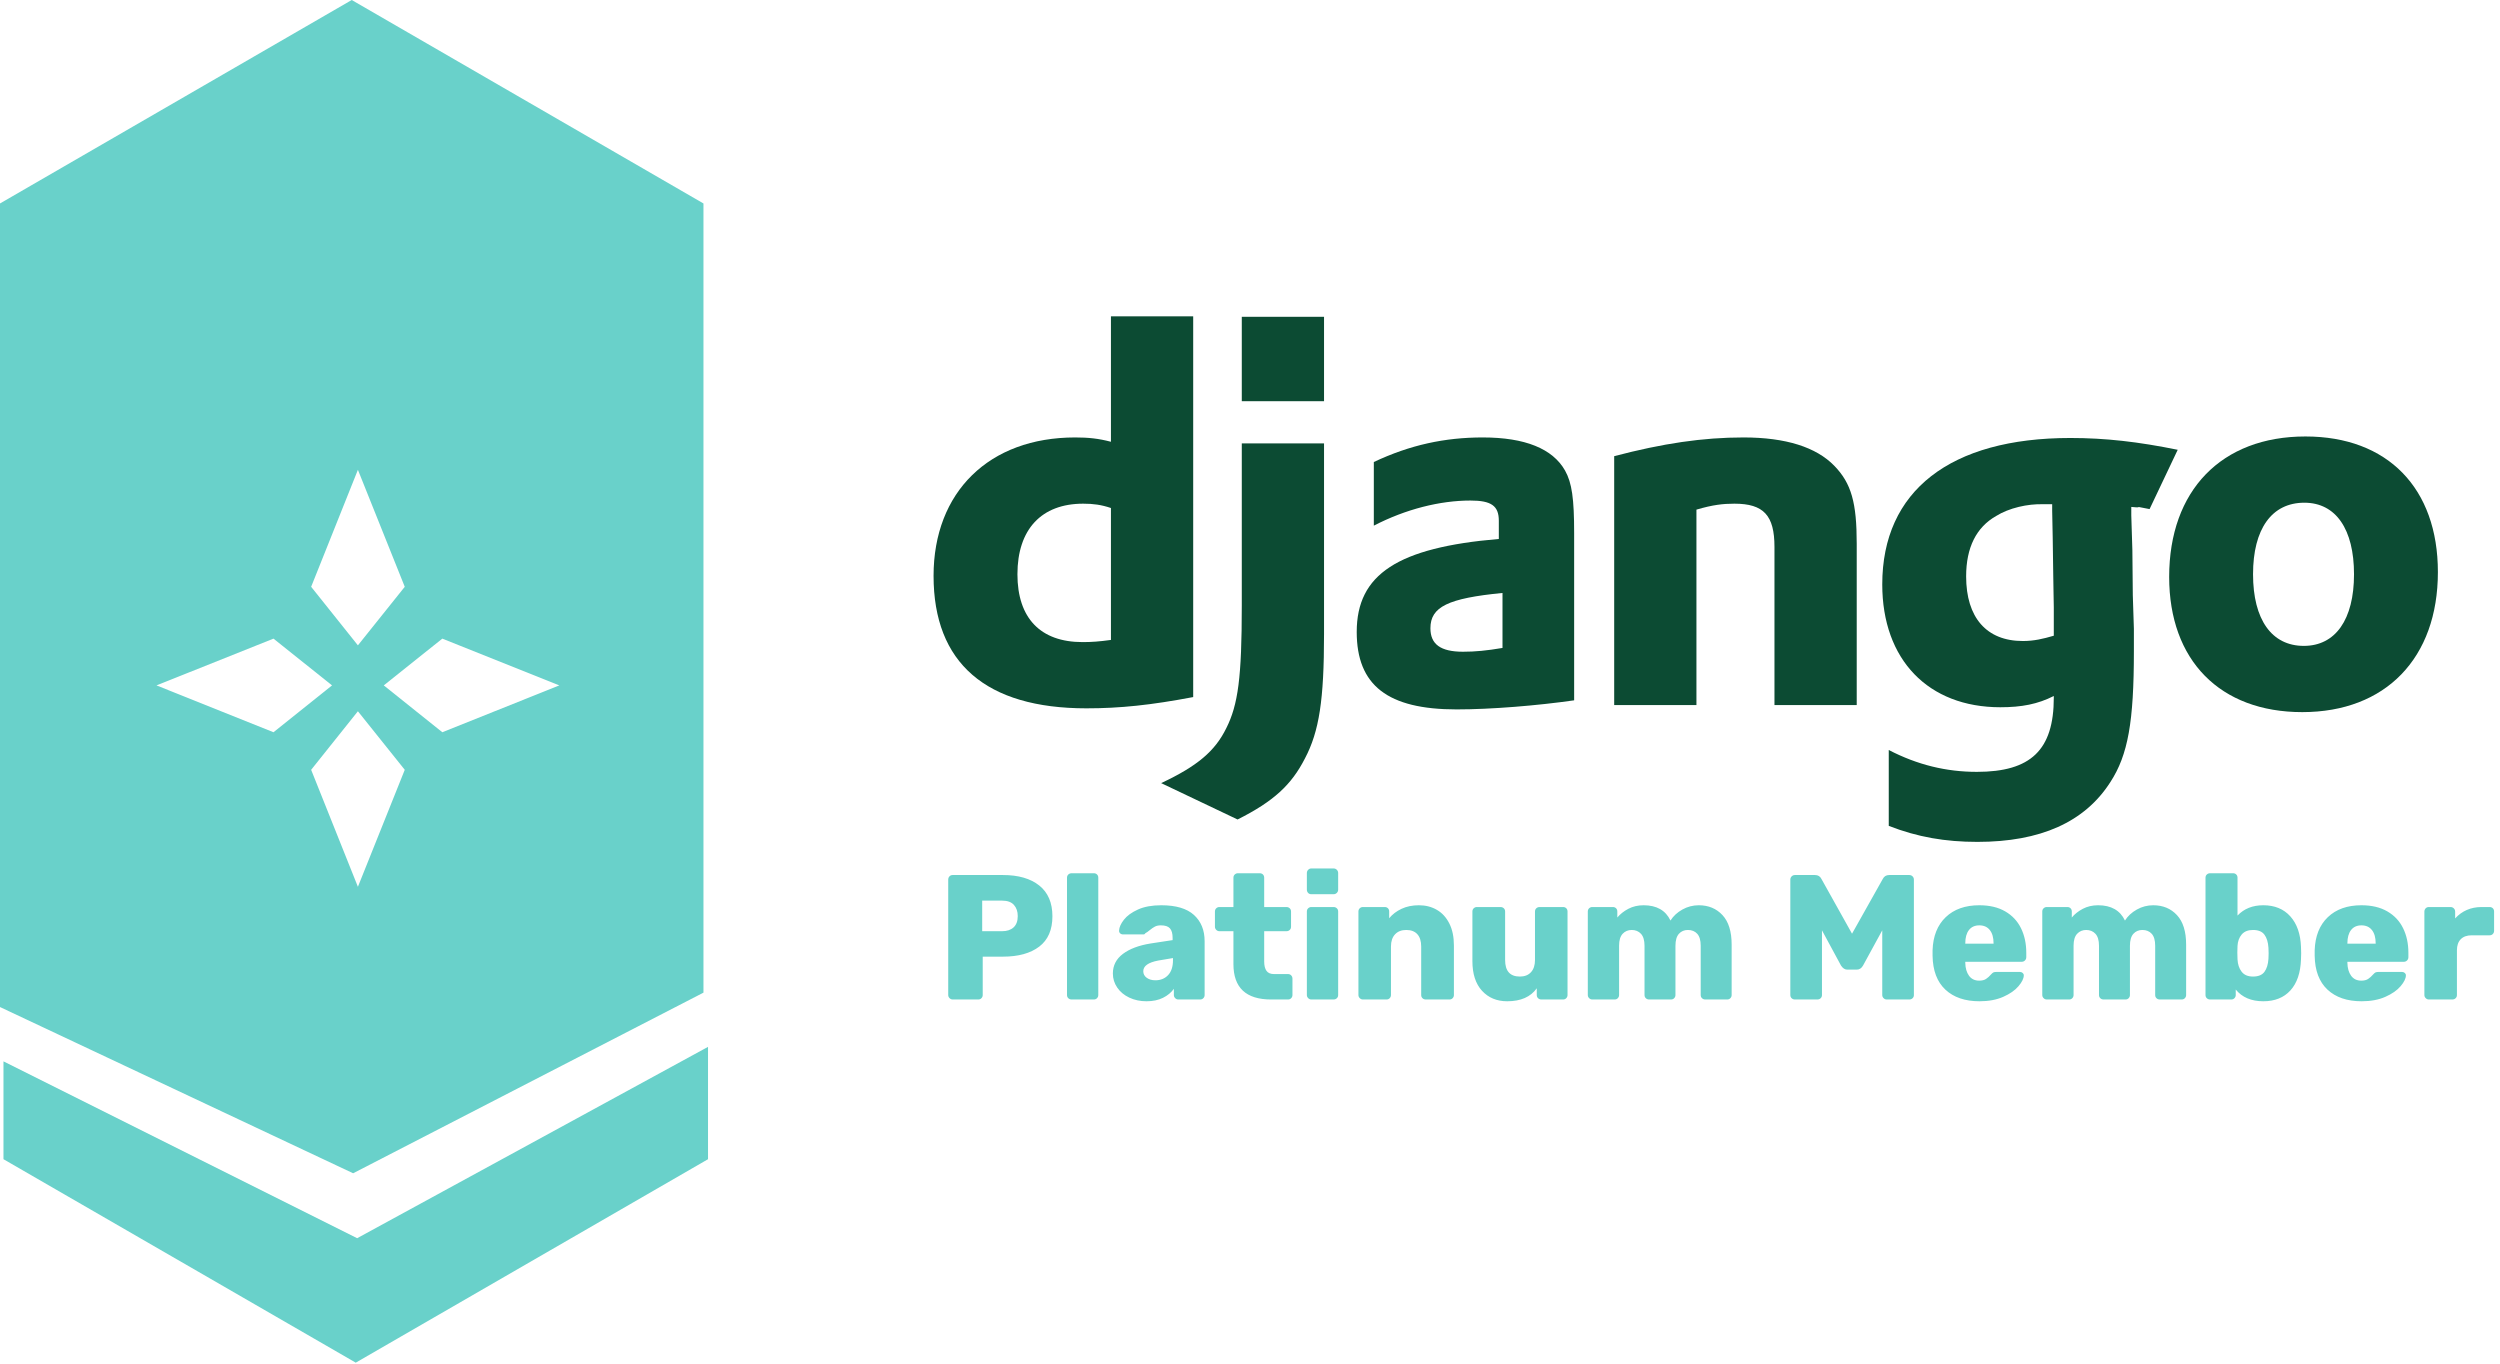 <svg xmlns="http://www.w3.org/2000/svg" xmlns:xlink="http://www.w3.org/1999/xlink" width="231" height="126" version="1.1" viewBox="0 0 231 126"><title>platinum</title><desc>Created with Sketch.</desc><g id="Page-1" fill="none" fill-rule="evenodd" stroke="none" stroke-width="1"><g id="Desktop-HD" transform="translate(-59, -62)"><g id="platinum" transform="translate(59, 62)"><g id="Group-13" fill="#0C4B33" transform="translate(86, 28.91)"><path id="Fill-1" d="M16.651,30.22 C15.561,30.37 14.871,30.42 14.031,30.42 C10.131,30.42 8.011,28.2 8.011,24.15 C8.011,20 10.231,17.63 14.081,17.63 C15.021,17.63 15.761,17.73 16.651,18.03 L16.651,30.22 Z M16.651,0.32 L16.651,11.91 C15.511,11.61 14.581,11.51 13.341,11.51 C5.391,11.51 0.261,16.55 0.261,24.3 C0.261,32.35 5.101,36.54 14.381,36.54 C17.491,36.54 20.351,36.24 24.251,35.5 L24.251,0.32 L16.651,0.32 Z"/><path id="Fill-3" d="M28.741,12.06 L28.741,27.06 C28.741,33.68 28.401,36.2 27.311,38.37 C26.271,40.49 24.651,41.87 21.291,43.45 L28.351,46.81 C31.701,45.13 33.331,43.6 34.571,41.18 C35.901,38.66 36.341,35.75 36.341,29.68 L36.341,12.06 L28.741,12.06 Z M28.741,8.16 L36.341,8.16 L36.341,0.36 L28.741,0.36 L28.741,8.16 Z"/><path id="Fill-5" d="M52.831,30.96 C51.351,31.21 50.321,31.31 49.181,31.31 C47.111,31.31 46.171,30.62 46.171,29.14 C46.171,27.16 47.801,26.37 52.831,25.88 L52.831,30.96 Z M58.611,14.57 C57.471,12.55 54.911,11.51 51.011,11.51 C47.501,11.51 44.291,12.2 40.941,13.78 L40.941,19.66 C43.901,18.13 47.061,17.34 49.871,17.34 C51.801,17.34 52.491,17.83 52.491,19.21 L52.491,20.89 C43.161,21.68 39.361,24.15 39.361,29.48 C39.361,34.42 42.221,36.64 48.591,36.64 C51.751,36.64 56.041,36.29 59.451,35.8 L59.451,20.35 C59.451,17.19 59.251,15.71 58.611,14.57 Z"/><path id="Fill-7" d="M83.491,14.13 C81.811,12.4 78.991,11.51 75.101,11.51 C71.341,11.51 67.641,12.06 63.151,13.24 L63.151,36.24 L70.751,36.24 L70.751,18.18 C72.281,17.73 73.221,17.63 74.261,17.63 C76.971,17.63 77.961,18.72 77.961,21.63 L77.961,36.24 L85.561,36.24 L85.561,21.34 C85.561,17.54 85.071,15.76 83.491,14.13"/><path id="Fill-9" d="M103.771,29.83 C102.781,30.12 101.941,30.32 100.911,30.32 C97.551,30.32 95.671,28.15 95.671,24.35 C95.671,21.68 96.611,19.81 98.441,18.77 C99.621,18.03 101.351,17.63 102.831,17.68 L103.621,17.68 L103.621,18.28 L103.671,20.79 L103.721,24.3 C103.721,25.34 103.771,26.32 103.771,27.21 L103.771,29.83 Z M112.621,18.13 L115.221,12.65 C111.571,11.91 108.561,11.56 105.301,11.56 C94.191,11.56 87.921,16.45 87.921,25.09 C87.921,32.05 92.171,36.44 98.831,36.44 C100.811,36.44 102.291,36.15 103.771,35.4 L103.771,35.55 C103.771,40.39 101.651,42.41 96.661,42.41 C93.851,42.41 91.181,41.77 88.521,40.39 L88.521,47.4 C91.181,48.44 93.751,48.88 96.711,48.88 C102.531,48.88 106.631,47.06 109.001,43.35 C110.631,40.84 111.171,37.78 111.171,31.26 L111.171,29.19 C111.121,28.15 111.121,27.11 111.071,26.08 L111.031,21.93 L110.931,18.72 L110.931,17.93 C112.461,18.08 110.591,17.74 112.621,18.13 Z"/><path id="Fill-11" d="M126.871,30.77 C123.911,30.77 122.181,28.35 122.181,24.15 C122.181,19.96 123.911,17.54 126.921,17.54 C129.841,17.54 131.511,20 131.511,24.15 C131.511,28.35 129.791,30.77 126.871,30.77 M127.021,11.42 C119.271,11.42 114.431,16.4 114.431,24.4 C114.431,32.1 119.121,36.89 126.731,36.89 C134.431,36.89 139.261,31.9 139.261,23.95 C139.261,16.2 134.621,11.42 127.021,11.42"/></g><path id="Platinum-Member" fill="#69D1CA" d="M88.026,92.353 C87.917,92.353 87.821,92.312 87.739,92.23 C87.657,92.148 87.616,92.052 87.616,91.942 L87.616,81.28 C87.616,81.159 87.654,81.058 87.731,80.976 C87.807,80.894 87.906,80.853 88.026,80.853 L92.676,80.853 C94.1,80.853 95.217,81.176 96.028,81.822 C96.838,82.468 97.243,83.416 97.243,84.664 C97.243,85.913 96.838,86.847 96.028,87.465 C95.217,88.084 94.1,88.394 92.676,88.394 L90.803,88.394 L90.803,91.942 C90.803,92.052 90.765,92.148 90.688,92.23 C90.611,92.312 90.513,92.353 90.392,92.353 L88.026,92.353 Z M92.594,86.044 C93.043,86.044 93.396,85.927 93.654,85.691 C93.911,85.456 94.04,85.108 94.04,84.648 C94.04,84.221 93.922,83.876 93.686,83.613 C93.451,83.35 93.087,83.218 92.594,83.218 L90.754,83.218 L90.754,86.044 L92.594,86.044 Z M99.018,92.353 C98.897,92.353 98.796,92.315 98.714,92.238 C98.632,92.162 98.591,92.063 98.591,91.942 L98.591,81.099 C98.591,80.978 98.632,80.88 98.714,80.803 C98.796,80.727 98.897,80.688 99.018,80.688 L101.071,80.688 C101.192,80.688 101.291,80.727 101.367,80.803 C101.444,80.88 101.482,80.978 101.482,81.099 L101.482,91.942 C101.482,92.052 101.444,92.148 101.367,92.23 C101.291,92.312 101.192,92.353 101.071,92.353 L99.018,92.353 Z M105.935,92.517 C105.354,92.517 104.826,92.405 104.349,92.181 C103.873,91.956 103.5,91.647 103.232,91.252 C102.964,90.858 102.829,90.425 102.829,89.954 C102.829,89.21 103.139,88.605 103.758,88.139 C104.377,87.674 105.228,87.353 106.312,87.178 L108.35,86.866 L108.35,86.669 C108.35,86.263 108.268,85.968 108.103,85.781 C107.939,85.595 107.66,85.502 107.265,85.502 C107.046,85.502 106.863,85.54 106.715,85.617 C106.567,85.694 106.4,85.809 106.214,85.962 C106.072,86.083 105.946,86.17 105.836,86.225 C105.792,86.302 105.737,86.34 105.672,86.34 L103.766,86.34 C103.656,86.34 103.566,86.304 103.495,86.233 C103.424,86.162 103.394,86.077 103.404,85.979 C103.415,85.683 103.563,85.351 103.848,84.985 C104.133,84.618 104.565,84.303 105.146,84.04 C105.726,83.777 106.444,83.646 107.298,83.646 C108.656,83.646 109.664,83.944 110.321,84.541 C110.978,85.138 111.307,85.946 111.307,86.964 L111.307,91.942 C111.307,92.052 111.269,92.148 111.192,92.23 C111.115,92.312 111.017,92.353 110.896,92.353 L108.875,92.353 C108.766,92.353 108.67,92.312 108.588,92.23 C108.506,92.148 108.465,92.052 108.465,91.942 L108.465,91.367 C108.224,91.707 107.89,91.984 107.463,92.197 C107.035,92.411 106.526,92.517 105.935,92.517 Z M106.756,90.579 C107.238,90.579 107.63,90.42 107.931,90.102 C108.232,89.785 108.383,89.325 108.383,88.722 L108.383,88.525 L107.019,88.755 C106.099,88.93 105.639,89.259 105.639,89.741 C105.639,89.993 105.746,90.195 105.959,90.349 C106.173,90.502 106.438,90.579 106.756,90.579 Z M117.452,92.353 C115.13,92.353 113.969,91.263 113.969,89.084 L113.969,86.044 L112.671,86.044 C112.561,86.044 112.465,86.003 112.383,85.921 C112.301,85.839 112.26,85.743 112.26,85.634 L112.26,84.221 C112.26,84.1 112.301,84.002 112.383,83.925 C112.465,83.848 112.561,83.81 112.671,83.81 L113.969,83.81 L113.969,81.099 C113.969,80.978 114.01,80.88 114.092,80.803 C114.174,80.727 114.27,80.688 114.379,80.688 L116.4,80.688 C116.521,80.688 116.619,80.727 116.696,80.803 C116.773,80.88 116.811,80.978 116.811,81.099 L116.811,83.81 L118.865,83.81 C118.985,83.81 119.086,83.848 119.169,83.925 C119.251,84.002 119.292,84.1 119.292,84.221 L119.292,85.634 C119.292,85.754 119.251,85.853 119.169,85.929 C119.086,86.006 118.985,86.044 118.865,86.044 L116.811,86.044 L116.811,88.837 C116.811,89.221 116.882,89.511 117.025,89.708 C117.167,89.905 117.397,90.004 117.715,90.004 L119.012,90.004 C119.133,90.004 119.232,90.045 119.308,90.127 C119.385,90.209 119.423,90.31 119.423,90.431 L119.423,91.942 C119.423,92.052 119.385,92.148 119.308,92.23 C119.232,92.312 119.133,92.353 119.012,92.353 L117.452,92.353 Z M121.165,82.627 C121.044,82.627 120.946,82.586 120.869,82.504 C120.792,82.422 120.754,82.32 120.754,82.2 L120.754,80.672 C120.754,80.551 120.795,80.45 120.877,80.368 C120.959,80.286 121.055,80.245 121.165,80.245 L123.218,80.245 C123.339,80.245 123.44,80.286 123.522,80.368 C123.605,80.45 123.646,80.551 123.646,80.672 L123.646,82.2 C123.646,82.32 123.605,82.422 123.522,82.504 C123.44,82.586 123.339,82.627 123.218,82.627 L121.165,82.627 Z M121.165,92.353 C121.055,92.353 120.959,92.312 120.877,92.23 C120.795,92.148 120.754,92.052 120.754,91.942 L120.754,84.221 C120.754,84.1 120.795,84.002 120.877,83.925 C120.959,83.848 121.055,83.81 121.165,83.81 L123.218,83.81 C123.339,83.81 123.44,83.848 123.522,83.925 C123.605,84.002 123.646,84.1 123.646,84.221 L123.646,91.942 C123.646,92.063 123.605,92.162 123.522,92.238 C123.44,92.315 123.339,92.353 123.218,92.353 L121.165,92.353 Z M125.929,92.353 C125.82,92.353 125.724,92.312 125.642,92.23 C125.56,92.148 125.519,92.052 125.519,91.942 L125.519,84.221 C125.519,84.1 125.56,84.002 125.642,83.925 C125.724,83.848 125.82,83.81 125.929,83.81 L127.95,83.81 C128.071,83.81 128.169,83.848 128.246,83.925 C128.323,84.002 128.361,84.1 128.361,84.221 L128.361,84.845 C128.657,84.483 129.037,84.193 129.503,83.974 C129.968,83.755 130.502,83.646 131.105,83.646 C131.729,83.646 132.285,83.788 132.772,84.073 C133.26,84.357 133.643,84.779 133.922,85.338 C134.202,85.896 134.341,86.57 134.341,87.359 L134.341,91.942 C134.341,92.052 134.303,92.148 134.226,92.23 C134.15,92.312 134.051,92.353 133.93,92.353 L131.745,92.353 C131.625,92.353 131.524,92.315 131.441,92.238 C131.359,92.162 131.318,92.063 131.318,91.942 L131.318,87.457 C131.318,86.964 131.2,86.586 130.965,86.324 C130.729,86.061 130.387,85.929 129.938,85.929 C129.5,85.929 129.155,86.063 128.903,86.332 C128.651,86.6 128.525,86.975 128.525,87.457 L128.525,91.942 C128.525,92.052 128.487,92.148 128.41,92.23 C128.333,92.312 128.235,92.353 128.114,92.353 L125.929,92.353 Z M139.27,92.517 C138.306,92.517 137.529,92.194 136.937,91.548 C136.346,90.902 136.05,89.987 136.05,88.804 L136.05,84.221 C136.05,84.1 136.091,84.002 136.173,83.925 C136.255,83.848 136.351,83.81 136.461,83.81 L138.646,83.81 C138.766,83.81 138.868,83.848 138.95,83.925 C139.032,84.002 139.073,84.1 139.073,84.221 L139.073,88.706 C139.073,89.724 139.527,90.234 140.437,90.234 C140.875,90.234 141.217,90.1 141.463,89.831 C141.71,89.563 141.833,89.188 141.833,88.706 L141.833,84.221 C141.833,84.1 141.874,84.002 141.956,83.925 C142.038,83.848 142.14,83.81 142.26,83.81 L144.429,83.81 C144.549,83.81 144.648,83.848 144.725,83.925 C144.801,84.002 144.84,84.1 144.84,84.221 L144.84,91.942 C144.84,92.052 144.801,92.148 144.725,92.23 C144.648,92.312 144.549,92.353 144.429,92.353 L142.425,92.353 C142.304,92.353 142.203,92.315 142.121,92.238 C142.038,92.162 141.997,92.063 141.997,91.942 L141.997,91.318 C141.428,92.118 140.519,92.517 139.27,92.517 Z M147.123,92.353 C147.014,92.353 146.918,92.312 146.836,92.23 C146.754,92.148 146.713,92.052 146.713,91.942 L146.713,84.221 C146.713,84.1 146.754,84.002 146.836,83.925 C146.918,83.848 147.014,83.81 147.123,83.81 L149.029,83.81 C149.15,83.81 149.248,83.848 149.325,83.925 C149.402,84.002 149.44,84.1 149.44,84.221 L149.44,84.779 C149.703,84.462 150.042,84.193 150.459,83.974 C150.875,83.755 151.346,83.646 151.871,83.646 C153.076,83.646 153.903,84.117 154.352,85.058 C154.615,84.642 154.982,84.303 155.453,84.04 C155.924,83.777 156.428,83.646 156.965,83.646 C157.863,83.646 158.594,83.949 159.158,84.557 C159.722,85.165 160.004,86.072 160.004,87.276 L160.004,91.942 C160.004,92.052 159.966,92.148 159.889,92.23 C159.812,92.312 159.714,92.353 159.593,92.353 L157.573,92.353 C157.452,92.353 157.351,92.315 157.269,92.238 C157.186,92.162 157.145,92.063 157.145,91.942 L157.145,87.391 C157.145,86.888 157.039,86.518 156.825,86.282 C156.611,86.047 156.324,85.929 155.962,85.929 C155.623,85.929 155.346,86.047 155.133,86.282 C154.919,86.518 154.812,86.888 154.812,87.391 L154.812,91.942 C154.812,92.052 154.774,92.148 154.697,92.23 C154.621,92.312 154.522,92.353 154.402,92.353 L152.381,92.353 C152.26,92.353 152.159,92.315 152.077,92.238 C151.995,92.162 151.954,92.063 151.954,91.942 L151.954,87.391 C151.954,86.888 151.844,86.518 151.625,86.282 C151.406,86.047 151.121,85.929 150.771,85.929 C150.431,85.929 150.152,86.047 149.933,86.282 C149.714,86.518 149.604,86.882 149.604,87.375 L149.604,91.942 C149.604,92.052 149.566,92.148 149.489,92.23 C149.413,92.312 149.314,92.353 149.193,92.353 L147.123,92.353 Z M165.853,92.353 C165.733,92.353 165.631,92.315 165.549,92.238 C165.467,92.162 165.426,92.063 165.426,91.942 L165.426,81.28 C165.426,81.159 165.467,81.058 165.549,80.976 C165.631,80.894 165.733,80.853 165.853,80.853 L167.71,80.853 C167.983,80.853 168.18,80.973 168.301,81.214 L171.127,86.274 L173.969,81.214 C174.09,80.973 174.287,80.853 174.561,80.853 L176.417,80.853 C176.538,80.853 176.639,80.894 176.721,80.976 C176.803,81.058 176.844,81.159 176.844,81.28 L176.844,91.942 C176.844,92.063 176.803,92.162 176.721,92.238 C176.639,92.315 176.538,92.353 176.417,92.353 L174.331,92.353 C174.221,92.353 174.125,92.312 174.043,92.23 C173.961,92.148 173.92,92.052 173.92,91.942 L173.92,85.962 L172.145,89.215 C172.003,89.467 171.811,89.593 171.57,89.593 L170.683,89.593 C170.464,89.593 170.273,89.467 170.108,89.215 L168.35,85.962 L168.35,91.942 C168.35,92.063 168.309,92.162 168.227,92.238 C168.145,92.315 168.044,92.353 167.923,92.353 L165.853,92.353 Z M182.907,92.517 C181.571,92.517 180.519,92.159 179.752,91.441 C178.986,90.724 178.591,89.681 178.569,88.312 L178.569,87.802 C178.613,86.499 179.018,85.48 179.785,84.746 C180.552,84.012 181.587,83.646 182.89,83.646 C183.832,83.646 184.629,83.834 185.281,84.212 C185.933,84.59 186.42,85.111 186.743,85.773 C187.066,86.436 187.228,87.189 187.228,88.032 L187.228,88.443 C187.228,88.563 187.187,88.665 187.105,88.747 C187.022,88.829 186.921,88.87 186.801,88.87 L181.592,88.87 L181.592,88.969 C181.603,89.462 181.718,89.859 181.937,90.16 C182.157,90.461 182.469,90.612 182.874,90.612 C183.137,90.612 183.348,90.56 183.506,90.456 C183.665,90.352 183.816,90.217 183.958,90.053 C184.057,89.944 184.136,89.875 184.197,89.848 C184.257,89.82 184.353,89.807 184.484,89.807 L186.636,89.807 C186.735,89.807 186.82,89.837 186.891,89.897 C186.962,89.957 186.998,90.031 186.998,90.119 C186.998,90.404 186.836,90.738 186.513,91.121 C186.19,91.504 185.719,91.833 185.1,92.107 C184.481,92.381 183.75,92.517 182.907,92.517 Z M184.205,87.194 L184.205,87.161 C184.205,86.636 184.09,86.228 183.86,85.937 C183.63,85.647 183.307,85.502 182.89,85.502 C182.474,85.502 182.154,85.647 181.929,85.937 C181.705,86.228 181.592,86.636 181.592,87.161 L181.592,87.194 L184.205,87.194 Z M189.117,92.353 C189.008,92.353 188.912,92.312 188.83,92.23 C188.747,92.148 188.706,92.052 188.706,91.942 L188.706,84.221 C188.706,84.1 188.747,84.002 188.83,83.925 C188.912,83.848 189.008,83.81 189.117,83.81 L191.023,83.81 C191.143,83.81 191.242,83.848 191.319,83.925 C191.395,84.002 191.434,84.1 191.434,84.221 L191.434,84.779 C191.697,84.462 192.036,84.193 192.452,83.974 C192.869,83.755 193.34,83.646 193.865,83.646 C195.07,83.646 195.897,84.117 196.346,85.058 C196.609,84.642 196.976,84.303 197.447,84.04 C197.918,83.777 198.422,83.646 198.958,83.646 C199.857,83.646 200.588,83.949 201.152,84.557 C201.716,85.165 201.998,86.072 201.998,87.276 L201.998,91.942 C201.998,92.052 201.96,92.148 201.883,92.23 C201.806,92.312 201.708,92.353 201.587,92.353 L199.566,92.353 C199.446,92.353 199.345,92.315 199.262,92.238 C199.18,92.162 199.139,92.063 199.139,91.942 L199.139,87.391 C199.139,86.888 199.032,86.518 198.819,86.282 C198.605,86.047 198.318,85.929 197.956,85.929 C197.617,85.929 197.34,86.047 197.127,86.282 C196.913,86.518 196.806,86.888 196.806,87.391 L196.806,91.942 C196.806,92.052 196.768,92.148 196.691,92.23 C196.614,92.312 196.516,92.353 196.395,92.353 L194.375,92.353 C194.254,92.353 194.153,92.315 194.071,92.238 C193.989,92.162 193.947,92.063 193.947,91.942 L193.947,87.391 C193.947,86.888 193.838,86.518 193.619,86.282 C193.4,86.047 193.115,85.929 192.765,85.929 C192.425,85.929 192.146,86.047 191.927,86.282 C191.708,86.518 191.598,86.882 191.598,87.375 L191.598,91.942 C191.598,92.052 191.56,92.148 191.483,92.23 C191.406,92.312 191.308,92.353 191.187,92.353 L189.117,92.353 Z M209.128,92.517 C208.022,92.517 207.173,92.156 206.582,91.433 L206.582,91.942 C206.582,92.052 206.543,92.148 206.467,92.23 C206.39,92.312 206.291,92.353 206.171,92.353 L204.216,92.353 C204.095,92.353 203.994,92.315 203.912,92.238 C203.83,92.162 203.789,92.063 203.789,91.942 L203.789,81.099 C203.789,80.978 203.83,80.88 203.912,80.803 C203.994,80.727 204.095,80.688 204.216,80.688 L206.335,80.688 C206.456,80.688 206.554,80.727 206.631,80.803 C206.708,80.88 206.746,80.978 206.746,81.099 L206.746,84.598 C207.348,83.963 208.143,83.646 209.128,83.646 C210.18,83.646 211.012,83.988 211.626,84.672 C212.239,85.357 212.568,86.296 212.611,87.49 C212.622,87.632 212.628,87.83 212.628,88.082 C212.628,88.322 212.622,88.514 212.611,88.657 C212.568,89.894 212.242,90.847 211.634,91.515 C211.026,92.183 210.191,92.517 209.128,92.517 Z M208.175,90.234 C208.668,90.234 209.021,90.089 209.235,89.798 C209.449,89.508 209.572,89.106 209.605,88.591 C209.616,88.481 209.621,88.312 209.621,88.082 C209.621,87.851 209.616,87.682 209.605,87.572 C209.572,87.057 209.449,86.655 209.235,86.365 C209.021,86.074 208.668,85.929 208.175,85.929 C207.715,85.929 207.368,86.069 207.132,86.348 C206.897,86.628 206.768,86.981 206.746,87.408 C206.735,87.55 206.73,87.753 206.73,88.016 C206.73,88.279 206.735,88.487 206.746,88.64 C206.768,89.1 206.894,89.481 207.124,89.782 C207.354,90.083 207.704,90.234 208.175,90.234 Z M218.214,92.517 C216.878,92.517 215.826,92.159 215.059,91.441 C214.293,90.724 213.898,89.681 213.876,88.312 L213.876,87.802 C213.92,86.499 214.325,85.48 215.092,84.746 C215.859,84.012 216.894,83.646 218.197,83.646 C219.139,83.646 219.936,83.834 220.588,84.212 C221.24,84.59 221.727,85.111 222.05,85.773 C222.373,86.436 222.535,87.189 222.535,88.032 L222.535,88.443 C222.535,88.563 222.494,88.665 222.412,88.747 C222.329,88.829 222.228,88.87 222.108,88.87 L216.899,88.87 L216.899,88.969 C216.91,89.462 217.025,89.859 217.244,90.16 C217.464,90.461 217.776,90.612 218.181,90.612 C218.444,90.612 218.655,90.56 218.813,90.456 C218.972,90.352 219.123,90.217 219.265,90.053 C219.364,89.944 219.443,89.875 219.504,89.848 C219.564,89.82 219.66,89.807 219.791,89.807 L221.943,89.807 C222.042,89.807 222.127,89.837 222.198,89.897 C222.269,89.957 222.305,90.031 222.305,90.119 C222.305,90.404 222.143,90.738 221.82,91.121 C221.497,91.504 221.026,91.833 220.407,92.107 C219.788,92.381 219.057,92.517 218.214,92.517 Z M219.512,87.194 L219.512,87.161 C219.512,86.636 219.397,86.228 219.167,85.937 C218.937,85.647 218.614,85.502 218.197,85.502 C217.781,85.502 217.461,85.647 217.236,85.937 C217.012,86.228 216.899,86.636 216.899,87.161 L216.899,87.194 L219.512,87.194 Z M224.424,92.353 C224.315,92.353 224.219,92.312 224.137,92.23 C224.054,92.148 224.013,92.052 224.013,91.942 L224.013,84.237 C224.013,84.117 224.052,84.015 224.128,83.933 C224.205,83.851 224.304,83.81 224.424,83.81 L226.429,83.81 C226.549,83.81 226.65,83.851 226.732,83.933 C226.815,84.015 226.856,84.117 226.856,84.237 L226.856,84.861 C227.162,84.522 227.521,84.262 227.932,84.081 C228.343,83.9 228.8,83.81 229.304,83.81 L230.043,83.81 C230.164,83.81 230.262,83.848 230.339,83.925 C230.415,84.002 230.454,84.1 230.454,84.221 L230.454,86.011 C230.454,86.121 230.415,86.217 230.339,86.299 C230.262,86.381 230.164,86.422 230.043,86.422 L228.384,86.422 C227.946,86.422 227.609,86.543 227.373,86.784 C227.138,87.025 227.02,87.364 227.02,87.802 L227.02,91.942 C227.02,92.063 226.979,92.162 226.897,92.238 C226.815,92.315 226.713,92.353 226.593,92.353 L224.424,92.353 Z"/><path id="Fill-14" fill="#69D1CA" d="M40.87,67.66 L35.46,63.33 L40.87,59.01 L51.68,63.33 L40.87,67.66 Z M33.07,81.94 L28.75,71.13 L33.07,65.72 L37.4,71.13 L33.07,81.94 Z M14.46,63.33 L25.27,59.01 L30.68,63.33 L25.27,67.66 L14.46,63.33 Z M33.07,43.41 L37.4,54.22 L33.07,59.63 L28.75,54.22 L33.07,43.41 Z M32.5,0 L0,18.8 L0,93.05 L32.63,108.41 L65,91.72 L65,18.8 L32.5,0 Z"/><polygon id="Fill-16" fill="#69D1CA" points="33.001 114.41 65.421 96.73 65.421 107.11 32.871 125.91 .321 107.11 .321 98.07"/></g></g></g></svg>